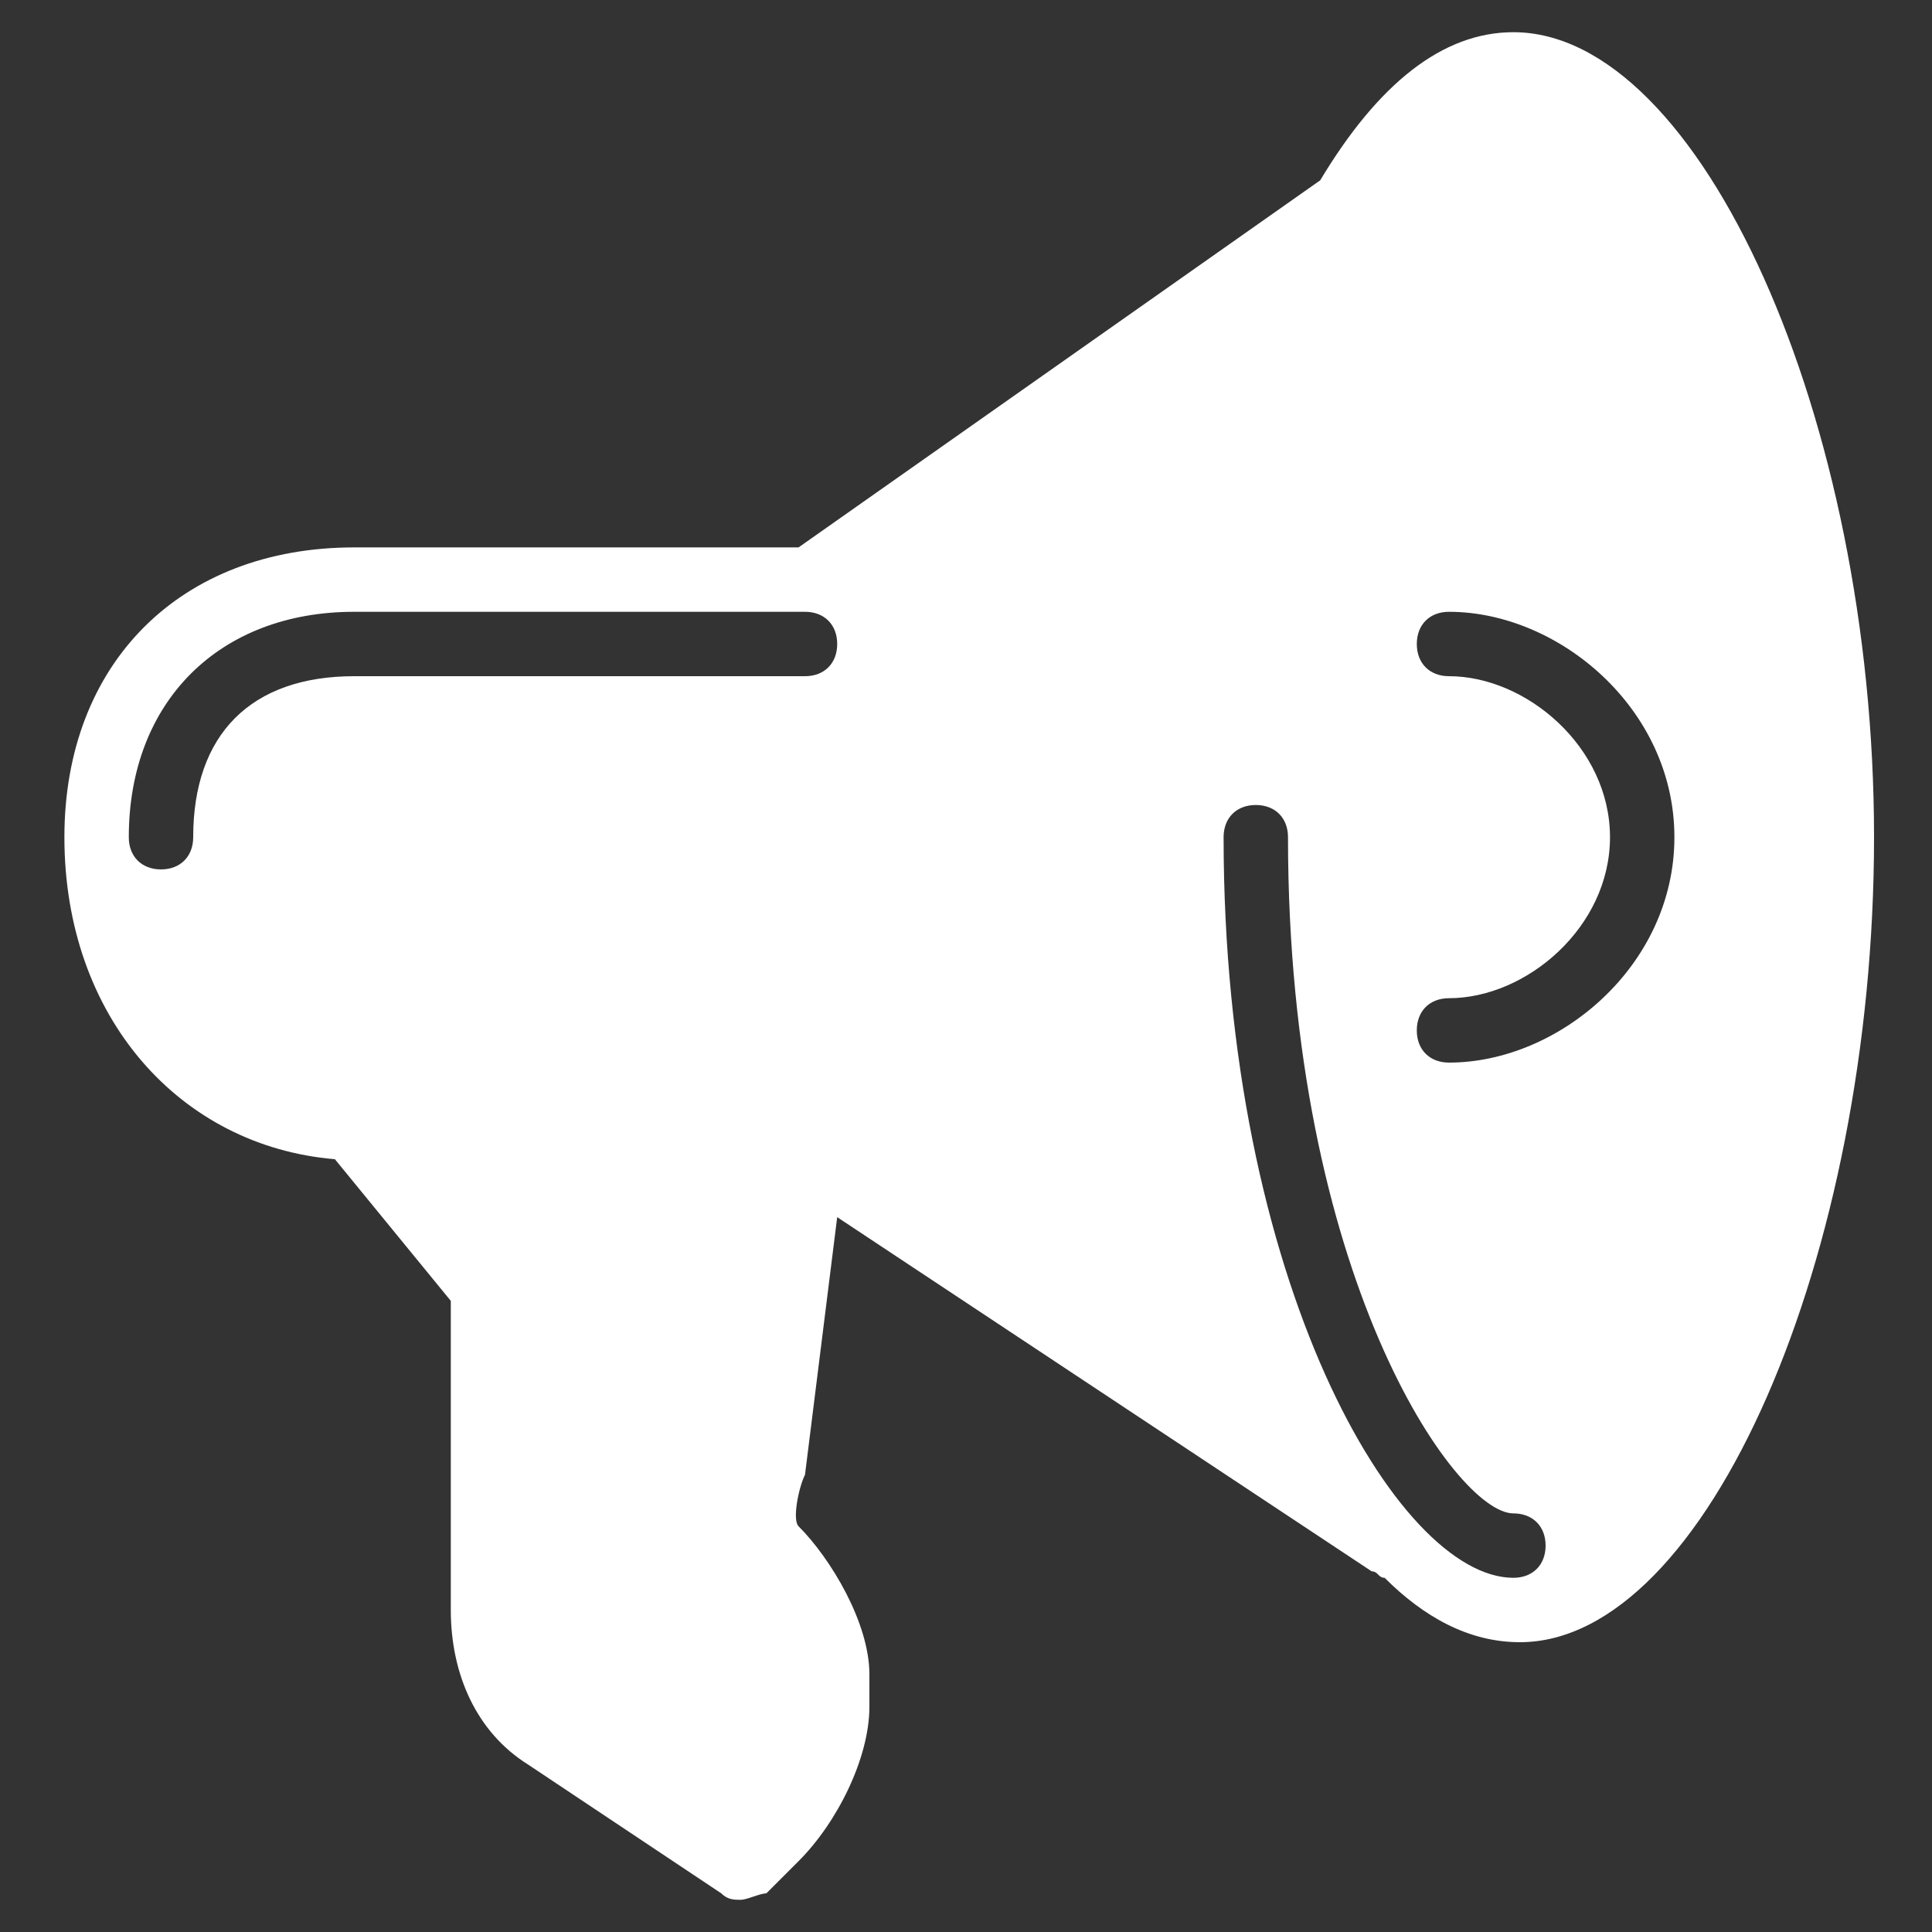 <?xml version="1.0" encoding="utf-8"?>
<!-- Generator: Adobe Illustrator 21.1.0, SVG Export Plug-In . SVG Version: 6.00 Build 0)  -->
<svg version="1.1" id="Layer_1" xmlns="http://www.w3.org/2000/svg" xmlns:xlink="http://www.w3.org/1999/xlink" x="0px" y="0px"
	 viewBox="0 0 30 30" style="enable-background:new 0 0 30 30;" xml:space="preserve">
<rect x="0" y="0" width="30" height="30" fill="#333333" stroke="none"/>
<style type="text/css">
	.st0{fill:#FFFFFF;}
</style>
<g>
	<path class="st0" d="M23.5,0.5c-1.1,0-2.1,0.8-3,2.3l-8.1,5.7H5.5C2.8,8.5,1,10.3,1,13c0,2.8,1.8,4.8,4.2,5L7,20.2V25
		c0,1,0.4,1.9,1.2,2.4l3,2c0.1,0.1,0.2,0.1,0.3,0.1s0.3-0.1,0.4-0.1l0.5-0.5c0.6-0.6,1.1-1.6,1.1-2.4V26c0-0.8-0.6-1.8-1.1-2.3
		c-0.1-0.1,0-0.6,0.1-0.8l0.5-4l8.3,5.5c0.1,0,0.1,0.1,0.2,0.1c0.6,0.6,1.3,1,2.1,1c2.9,0,5.5-6,5.5-12.5S26.4,0.5,23.5,0.5z
		 M12.5,10.5h-7C3.9,10.5,3,11.4,3,13c0,0.3-0.2,0.5-0.5,0.5S2,13.3,2,13c0-2.1,1.4-3.5,3.5-3.5h7c0.3,0,0.5,0.2,0.5,0.5
		S12.8,10.5,12.5,10.5z M23.5,24.5c-1.8,0-4.5-4.6-4.5-11.5c0-0.3,0.2-0.5,0.5-0.5S20,12.7,20,13c0,6.8,2.6,10.5,3.5,10.5
		c0.3,0,0.5,0.2,0.5,0.5S23.8,24.5,23.5,24.5z M22.5,16.5c-0.3,0-0.5-0.2-0.5-0.5s0.2-0.5,0.5-0.5c1.2,0,2.5-1.1,2.5-2.5
		s-1.3-2.5-2.5-2.5c-0.3,0-0.5-0.2-0.5-0.5s0.2-0.5,0.5-0.5C24.2,9.5,26,11,26,13S24.2,16.5,22.5,16.5z"/>
</g>
</svg>
